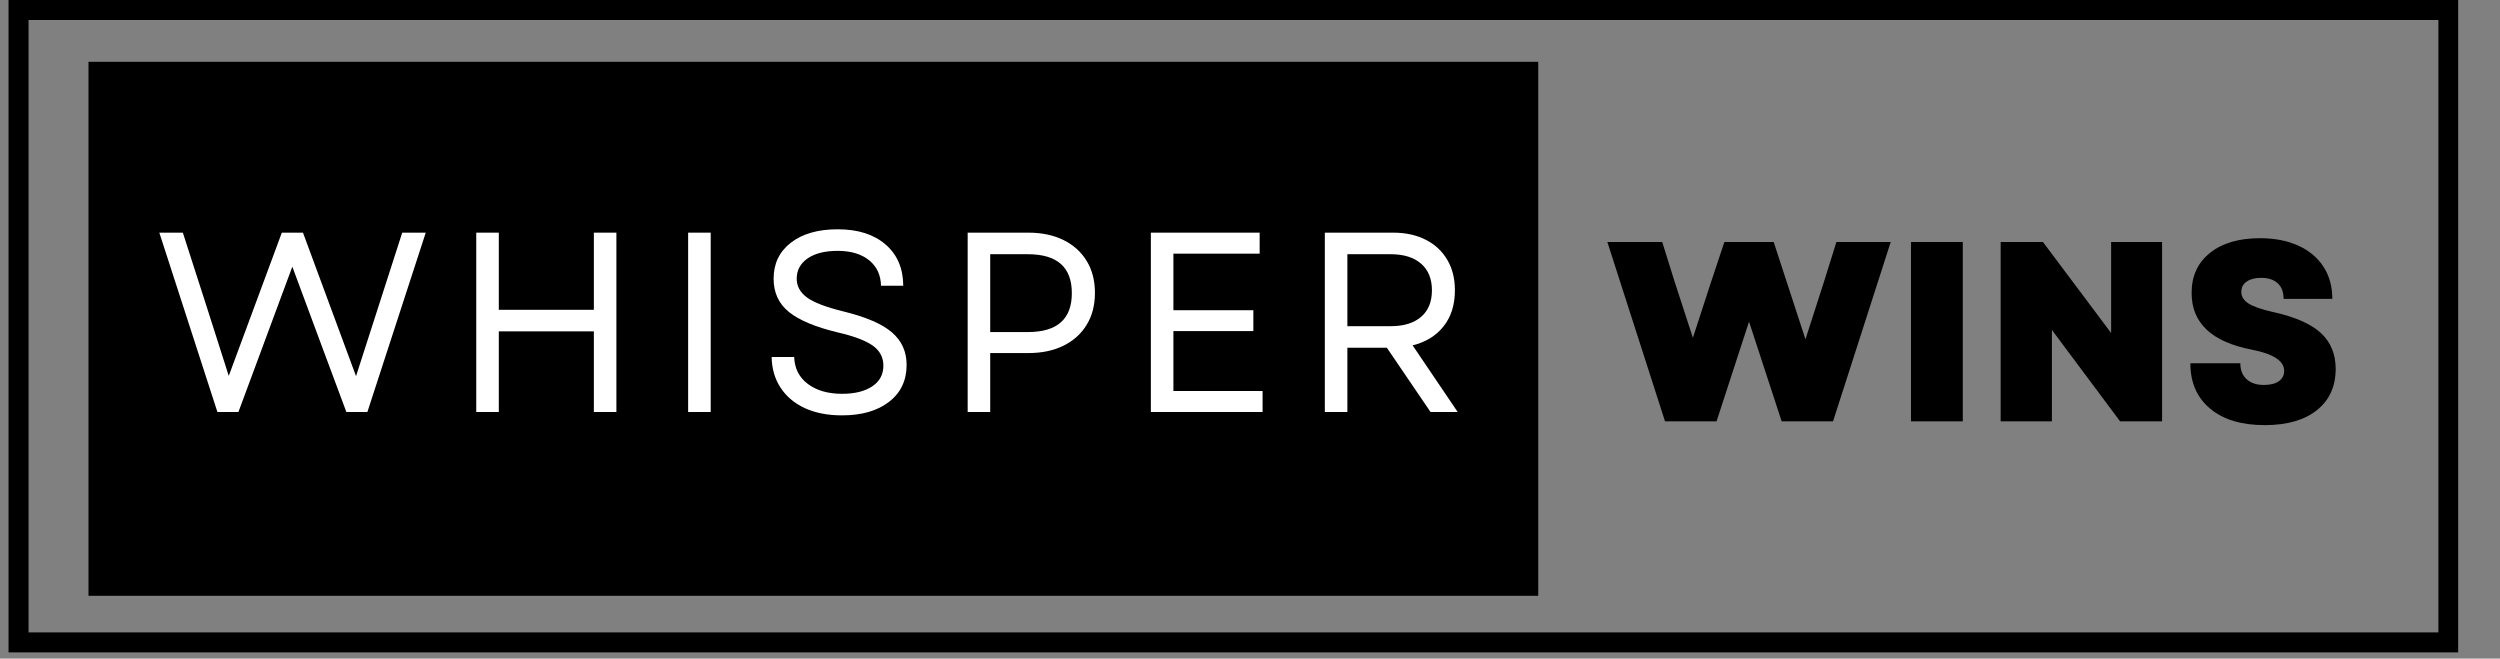 <svg xmlns="http://www.w3.org/2000/svg" width="372" zoomAndPan="magnify" viewBox="0 0 279 73.5" height="98"
     preserveAspectRatio="xMidYMid meet" version="1.0">
    <rect x="0" y="0" width="279" height="73.5" fill="#808080" stroke="none"/>
    <defs>
        <g/>
        <clipPath id="7138ba46eb">
            <path d="M 0.953 0 L 274.332 0 L 274.332 72.805 L 0.953 72.805 Z M 0.953 0 "
                  clip-rule="nonzero"/>
        </clipPath>
        <clipPath id="6c523482fe">
            <path d="M 9.875 6.895 L 171.73 6.895 L 171.73 66.492 L 9.875 66.492 Z M 9.875 6.895 "
                  clip-rule="nonzero"/>
        </clipPath>
    </defs>
    <g clip-path="url(#7138ba46eb)">
        <path stroke-linecap="butt" transform="matrix(0.745, 0, 0, 0.745, 0.951, 0)"
              fill="none" stroke-linejoin="miter"
              d="M 0.003 -0 L 366.993 -0 L 366.993 97.733 L 0.003 97.733 Z M 0.003 -0 "
              stroke="#000000" stroke-width="6" stroke-opacity="1" stroke-miterlimit="4"/>
    </g>
    <g clip-path="url(#6c523482fe)">
        <path fill="#000000"
              d="M 9.875 6.895 L 171.668 6.895 L 171.668 66.492 L 9.875 66.492 Z M 9.875 6.895 "
              fill-opacity="1" fill-rule="nonzero"/>
    </g>
    <g fill="#ffffff" fill-opacity="1">
        <g transform="translate(17.233, 45.98)">
            <g>
                <path d="M 7.031 0 L 0.547 -20.016 L 3.172 -20.016 L 5.953 -11.375 L 8.297 -4.031 L 14.219 -20.016 L 16.578 -20.016 L 22.5 -4 L 27.656 -20.016 L 30.281 -20.016 L 23.766 0 L 21.422 0 L 18.703 -7.297 L 15.391 -16.219 L 9.375 0 Z M 7.031 0 "/>
            </g>
        </g>
    </g>
    <g fill="#ffffff" fill-opacity="1">
        <g transform="translate(50.228, 45.98)">
            <g>
                <path d="M 16.047 0 L 16.047 -9 L 5.438 -9 L 5.438 0 L 2.922 0 L 2.922 -20.016 L 5.438 -20.016 L 5.438 -11.406 L 16.047 -11.406 L 16.047 -20.016 L 18.562 -20.016 L 18.562 0 Z M 16.047 0 "/>
            </g>
        </g>
    </g>
    <g fill="#ffffff" fill-opacity="1">
        <g transform="translate(73.875, 45.98)">
            <g>
                <path d="M 2.922 0 L 2.922 -20.016 L 5.438 -20.016 L 5.438 0 Z M 2.922 0 "/>
            </g>
        </g>
    </g>
    <g fill="#ffffff" fill-opacity="1">
        <g transform="translate(84.397, 45.98)">
            <g>
                <path d="M 9.578 0.375 C 7.973 0.375 6.582 0.102 5.406 -0.438 C 4.238 -0.988 3.336 -1.754 2.703 -2.734 C 2.066 -3.711 1.738 -4.848 1.719 -6.141 L 4.234 -6.141 C 4.273 -4.867 4.785 -3.863 5.766 -3.125 C 6.742 -2.395 8.016 -2.031 9.578 -2.031 C 10.984 -2.031 12.102 -2.305 12.938 -2.859 C 13.77 -3.41 14.188 -4.18 14.188 -5.172 C 14.188 -6.109 13.785 -6.859 12.984 -7.422 C 12.18 -7.984 10.875 -8.473 9.062 -8.891 C 6.602 -9.484 4.801 -10.238 3.656 -11.156 C 2.508 -12.082 1.938 -13.32 1.938 -14.875 C 1.938 -16.562 2.578 -17.898 3.859 -18.891 C 5.148 -19.891 6.895 -20.391 9.094 -20.391 C 11.344 -20.391 13.117 -19.828 14.422 -18.703 C 15.734 -17.578 16.395 -16.039 16.406 -14.094 L 13.922 -14.094 C 13.898 -15.289 13.457 -16.238 12.594 -16.938 C 11.727 -17.633 10.562 -17.984 9.094 -17.984 C 7.664 -17.984 6.547 -17.703 5.734 -17.141 C 4.922 -16.578 4.516 -15.82 4.516 -14.875 C 4.516 -14.051 4.891 -13.359 5.641 -12.797 C 6.398 -12.234 7.75 -11.711 9.688 -11.234 C 12.25 -10.609 14.07 -9.82 15.156 -8.875 C 16.238 -7.938 16.781 -6.734 16.781 -5.266 C 16.781 -3.523 16.129 -2.148 14.828 -1.141 C 13.523 -0.129 11.773 0.375 9.578 0.375 Z M 9.578 0.375 "/>
            </g>
        </g>
    </g>
    <g fill="#ffffff" fill-opacity="1">
        <g transform="translate(105.07, 45.98)">
            <g>
                <path d="M 2.922 0 L 2.922 -20.016 L 9.688 -20.016 C 11.195 -20.016 12.508 -19.738 13.625 -19.188 C 14.738 -18.633 15.598 -17.859 16.203 -16.859 C 16.816 -15.859 17.125 -14.672 17.125 -13.297 C 17.125 -11.922 16.816 -10.734 16.203 -9.734 C 15.598 -8.734 14.738 -7.957 13.625 -7.406 C 12.508 -6.852 11.195 -6.578 9.688 -6.578 L 5.438 -6.578 L 5.438 0 Z M 5.438 -8.922 L 9.641 -8.922 C 12.91 -8.922 14.547 -10.367 14.547 -13.266 C 14.547 -16.16 12.91 -17.609 9.641 -17.609 L 5.438 -17.609 Z M 5.438 -8.922 "/>
            </g>
        </g>
    </g>
    <g fill="#ffffff" fill-opacity="1">
        <g transform="translate(125.514, 45.98)">
            <g>
                <path d="M 2.922 0 L 2.922 -20.016 L 15.062 -20.016 L 15.062 -17.672 L 5.438 -17.672 L 5.438 -11.359 L 14.359 -11.359 L 14.359 -9.031 L 5.438 -9.031 L 5.438 -2.344 L 15.391 -2.344 L 15.391 0 Z M 2.922 0 "/>
            </g>
        </g>
    </g>
    <g fill="#ffffff" fill-opacity="1">
        <g transform="translate(144.929, 45.98)">
            <g>
                <path d="M 2.922 0 L 2.922 -20.016 L 10.547 -20.016 C 11.941 -20.016 13.156 -19.75 14.188 -19.219 C 15.219 -18.695 16.016 -17.957 16.578 -17 C 17.148 -16.051 17.438 -14.91 17.438 -13.578 C 17.438 -11.961 17.016 -10.625 16.172 -9.562 C 15.336 -8.508 14.188 -7.801 12.719 -7.438 L 17.75 0 L 14.719 0 L 9.844 -7.172 L 5.438 -7.172 L 5.438 0 Z M 5.438 -9.578 L 10.266 -9.578 C 11.734 -9.578 12.867 -9.926 13.672 -10.625 C 14.473 -11.32 14.875 -12.305 14.875 -13.578 C 14.875 -14.859 14.473 -15.848 13.672 -16.547 C 12.867 -17.254 11.734 -17.609 10.266 -17.609 L 5.438 -17.609 Z M 5.438 -9.578 "/>
            </g>
        </g>
    </g>
    <g fill="#000000" fill-opacity="1">
        <g transform="translate(179.239, 47.022)">
            <g>
                <path d="M 6.578 0 L 0.141 -20.016 L 6.266 -20.016 L 7.656 -15.562 L 9.688 -9.328 L 11.719 -15.562 L 13.203 -20.016 L 18.703 -20.016 L 22.25 -9.156 L 24.312 -15.562 L 25.703 -20.016 L 31.766 -20.016 L 25.328 0 L 19.594 0 L 15.953 -11.125 L 12.328 0 Z M 6.578 0 "/>
            </g>
        </g>
    </g>
    <g fill="#000000" fill-opacity="1">
        <g transform="translate(211.155, 47.022)">
            <g>
                <path d="M 2.109 0 L 2.109 -20.016 L 7.891 -20.016 L 7.891 0 Z M 2.109 0 "/>
            </g>
        </g>
    </g>
    <g fill="#000000" fill-opacity="1">
        <g transform="translate(221.164, 47.022)">
            <g>
                <path d="M 2.109 0 L 2.109 -20.016 L 6.828 -20.016 L 14.438 -9.859 L 14.438 -20.016 L 20.125 -20.016 L 20.125 0 L 15.438 0 L 7.828 -10.203 L 7.828 0 Z M 2.109 0 "/>
            </g>
        </g>
    </g>
    <g fill="#000000" fill-opacity="1">
        <g transform="translate(243.443, 47.022)">
            <g>
                <path d="M 9.297 0.422 C 6.703 0.422 4.672 -0.191 3.203 -1.422 C 1.734 -2.648 1 -4.336 1 -6.484 L 6.578 -6.484 C 6.578 -5.723 6.812 -5.129 7.281 -4.703 C 7.75 -4.273 8.391 -4.062 9.203 -4.062 C 9.91 -4.062 10.461 -4.195 10.859 -4.469 C 11.266 -4.75 11.469 -5.141 11.469 -5.641 C 11.469 -6.742 10.266 -7.531 7.859 -8 C 3.379 -8.863 1.141 -10.973 1.141 -14.328 C 1.141 -16.211 1.82 -17.703 3.188 -18.797 C 4.551 -19.891 6.414 -20.438 8.781 -20.438 C 10.414 -20.438 11.836 -20.16 13.047 -19.609 C 14.266 -19.055 15.203 -18.27 15.859 -17.25 C 16.516 -16.238 16.844 -15.047 16.844 -13.672 L 11.406 -13.672 C 11.406 -14.43 11.188 -15.008 10.75 -15.406 C 10.312 -15.812 9.691 -16.016 8.891 -16.016 C 8.223 -16.016 7.688 -15.875 7.281 -15.594 C 6.883 -15.32 6.688 -14.938 6.688 -14.438 C 6.688 -13.926 6.953 -13.5 7.484 -13.156 C 8.023 -12.812 8.93 -12.492 10.203 -12.203 C 12.648 -11.672 14.43 -10.895 15.547 -9.875 C 16.66 -8.852 17.219 -7.516 17.219 -5.859 C 17.219 -3.898 16.52 -2.363 15.125 -1.25 C 13.727 -0.133 11.785 0.422 9.297 0.422 Z M 9.297 0.422 "/>
            </g>
        </g>
    </g>
</svg>
